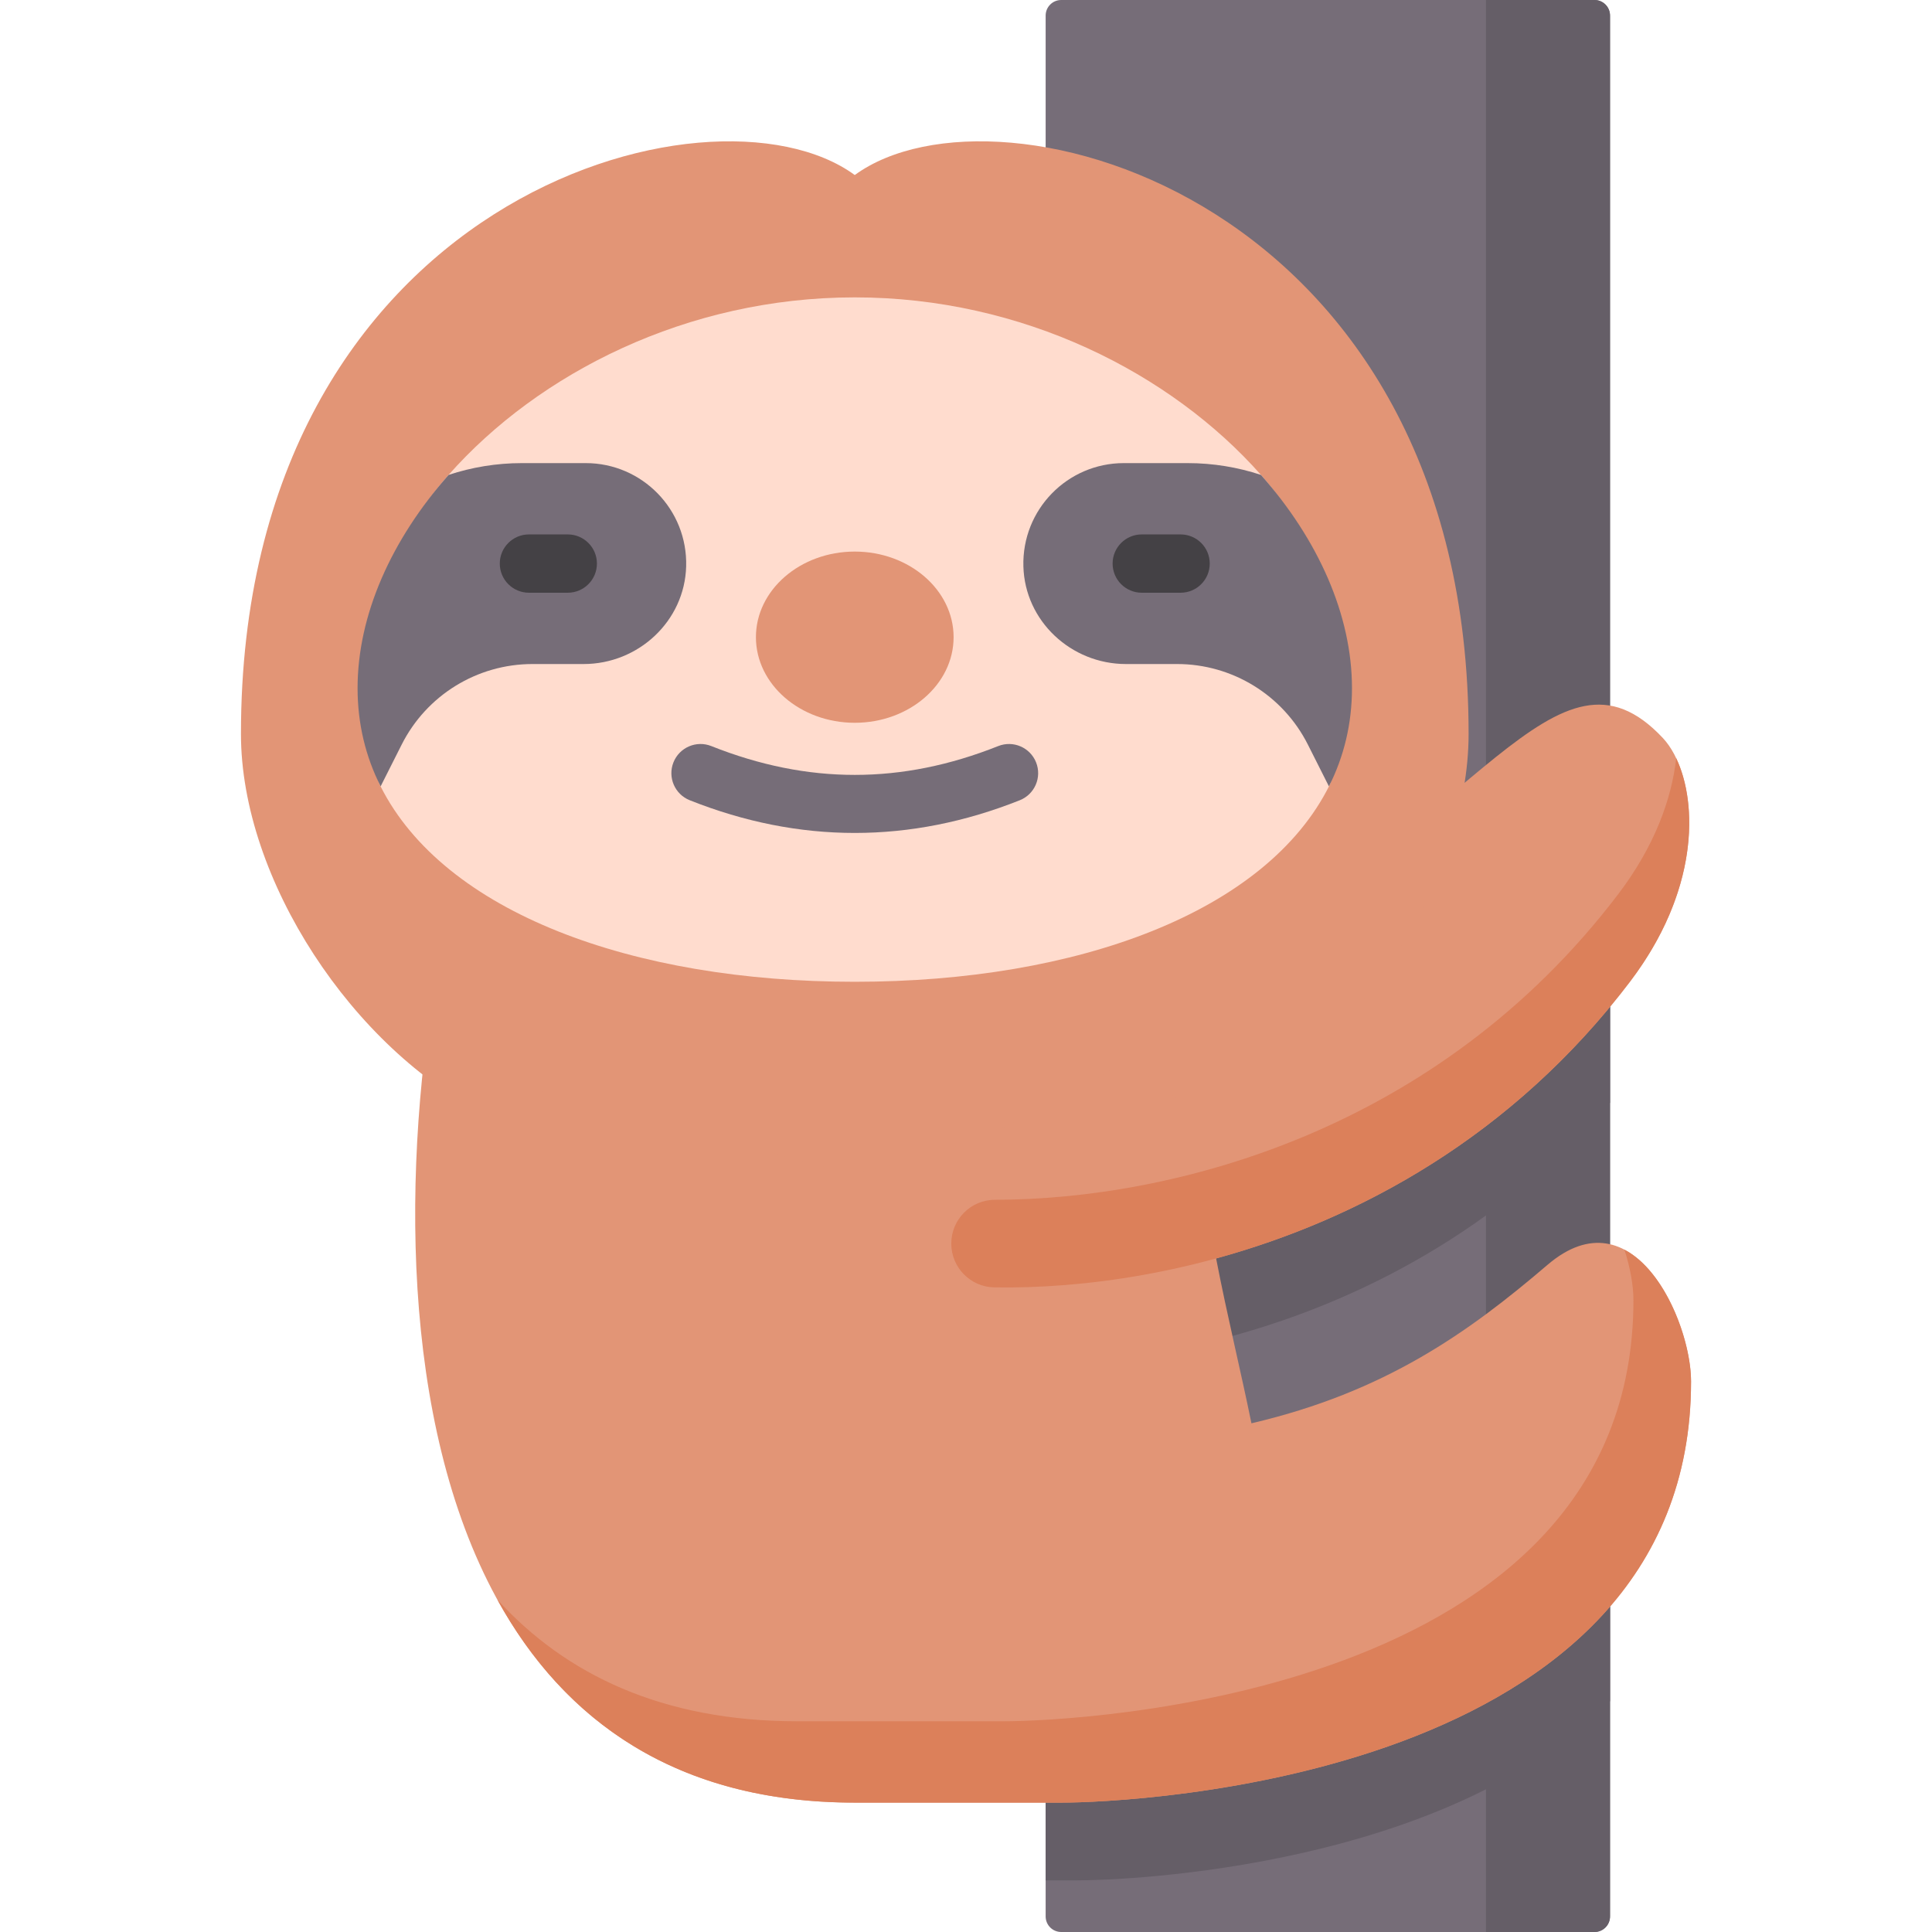 <svg id="Capa_1" enable-background="new 0 0 512 512" height="512" viewBox="0 0 512 512" width="512" xmlns="http://www.w3.org/2000/svg"><g><path d="m277.109 4.121v503.759c0 2.276 1.845 4.121 4.121 4.121h141.321c2.276 0 4.121-1.845 4.121-4.121v-503.759c0-2.276-1.845-4.121-4.121-4.121h-141.322c-2.275 0-4.12 1.845-4.12 4.121z" fill="#766d78"/><path d="m393.798 0v512h28.753c2.276 0 4.121-1.845 4.121-4.121v-503.758c0-2.276-1.845-4.121-4.121-4.121z" fill="#655e67"/><path d="m426.672 350.009c-3.827.237-7.996 1.985-12.451 5.795-21.017 17.976-43.089 33.727-78.456 41.991-2.791-13.743-6.407-28.42-9.362-43.694 33.971-9.296 70.506-28.069 100.27-61.849v-84.878c-21.775 1.322-46.841 40.315-102.889 68.632 3.042-15.431 8.859-30.886 18.754-46.073-11.033 0-36.193 0-65.427 0v268.382h8.342c13.25 0 97.839-3.294 141.221-47.49v-100.816z" fill="#655e67"/><path d="m410.099 335.2c-21.017 17.976-43.089 33.727-78.456 41.991-2.791-13.743-6.407-28.42-9.362-43.694 37.638-10.299 78.427-32.225 109.662-73.314 21.405-28.158 17.413-55.344 8.737-64.596-28.294-30.174-49.273 23.567-121.019 59.815 3.042-15.431 8.859-30.886 18.754-46.073-34.852 0-210.642 0-210.642 0-28.311 82.338-39.433 268.382 98.751 268.382h54.805c17.948 0 166.815-6.025 166.815-111.604.001-16.344-15.331-50.333-38.045-30.907z" fill="#e29576"/><path d="m430.486 331.167c1.56 4.819 2.392 9.579 2.392 13.383 0 105.579-148.866 111.604-166.815 111.604s-54.805 0-54.805 0c-35.681 0-61.405-12.405-79.451-32.225 17.611 31.979 47.415 53.783 94.718 53.783h54.805c17.948 0 166.815-6.025 166.815-111.604 0-10.758-6.643-29.157-17.659-34.941z" fill="#dc805a"/><path d="m444.212 200.945c-1.212 10.762-5.687 23.281-15.359 36.004-47.868 62.968-118.171 80.944-165.182 81.009-6.399.009-11.573 5.203-11.573 11.602 0 6.344 5.086 11.507 11.429 11.611 46.972.766 119.44-16.562 168.416-80.989 18.177-23.91 18.037-47.114 12.269-59.237z" fill="#dc805a"/><path d="m226.524 46.386c-38.172-27.894-162.668 6.334-162.668 148.116 0 38.595 29.761 83.492 65.093 101.053 2.126 1.057 4.666.875 6.621-.473 11.303-7.8 18.772-14.394 18.831-14.444 0 0 34.508 24.482 72.125 30.029 37.616-5.546 72.125-30.029 72.125-30.029.011.009 7.492 6.62 18.83 14.445 1.954 1.349 4.494 1.53 6.621.474 35.332-17.56 65.093-62.458 65.093-101.053-.002-141.784-124.498-176.012-162.671-148.118z" fill="#e29576"/><path d="m343.052 167.448c0 9.338 13.161 32.834 9.311 40.598-16.683 33.646-66.713 52.137-125.84 52.137-58.918 0-108.804-18.361-125.662-51.782-3.964-7.858-.803-19.043-.803-28.523 0-19.373 3.629-36.852 18.822-54.027 23.862-26.974 63.181-47.045 107.643-47.045s83.78 20.07 107.643 47.045c15.194 17.175 8.886 22.224 8.886 41.597z" fill="#ffdcce"/><g fill="#766d78"><path d="m334.165 125.853c-6.112-2.017-12.638-3.125-19.427-3.125h-16.914c-14.953 0-27.026 12.326-26.614 27.372.398 14.502 12.66 25.876 27.168 25.876h13.566c14.655 0 28.059 8.256 34.654 21.343l5.583 11.079c3.963-7.858 6.107-16.546 6.107-26.026 0-19.373-8.93-39.344-24.123-56.519z"/><path d="m118.884 125.853c6.112-2.017 12.638-3.125 19.427-3.125h16.914c14.953 0 27.026 12.326 26.614 27.372-.398 14.502-12.66 25.876-27.167 25.876h-13.566c-14.655 0-28.059 8.256-34.654 21.343l-5.583 11.079c-3.963-7.858-6.107-16.546-6.107-26.026-.001-19.373 8.929-39.344 24.122-56.519z"/><path d="m226.522 220.74c-14.611 0-29.222-2.889-43.732-8.667-3.965-1.578-5.898-6.072-4.32-10.036 1.578-3.965 6.072-5.9 10.036-4.32 25.582 10.186 50.452 10.186 76.032 0 3.964-1.577 8.458.355 10.036 4.32 1.578 3.964-.355 8.458-4.32 10.036-14.509 5.778-29.12 8.667-43.732 8.667z"/></g><path d="m226.522 146.172c-14.444 0-26.194 10.177-26.194 22.686s11.751 22.686 26.194 22.686 26.193-10.177 26.193-22.686-11.75-22.686-26.193-22.686z" fill="#e29576"/><path d="m312.869 157.079h-10.29c-4.268 0-7.726-3.459-7.726-7.726s3.459-7.726 7.726-7.726h10.29c4.268 0 7.726 3.459 7.726 7.726s-3.458 7.726-7.726 7.726z" fill="#444145"/><path d="m150.464 157.079h-10.29c-4.268 0-7.726-3.459-7.726-7.726s3.459-7.726 7.726-7.726h10.29c4.268 0 7.726 3.459 7.726 7.726s-3.459 7.726-7.726 7.726z" fill="#444145"/></g></svg>